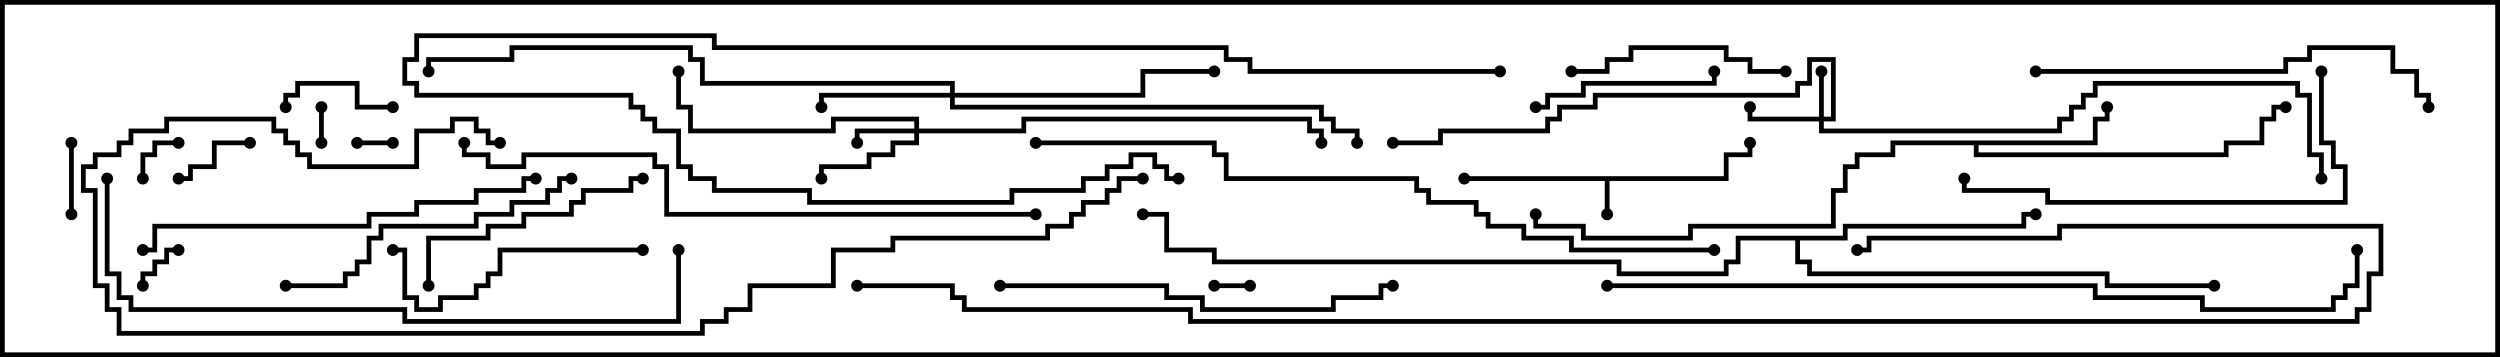 <svg version="1.1" width="105" height="15" xmlns="http://www.w3.org/2000/svg"><path d="M72.4,7.4L72.4,6.4L73.4,6.4L73.4,6L73.6,6L73.6,6.6L72.6,6.6L72.6,7.6L67.6,7.6L67.6,9L67.4,9L67.4,7.6L61.5,7.6L61.5,7.4z" stroke="none"/><path d="M87.9,5.9L87.9,4.9L88.4,4.9L88.4,4.5L88.6,4.5L88.6,5.1L88.1,5.1L88.1,6.1L83.1,6.1L83.1,6.4L93.4,6.4L93.4,5.9L94.9,5.9L94.9,4.9L95.4,4.9L95.4,4.4L96,4.4L96,4.6L95.6,4.6L95.6,5.1L95.1,5.1L95.1,6.1L93.6,6.1L93.6,6.6L82.9,6.6L82.9,6.1L79.6,6.1L79.6,6.6L78.1,6.6L78.1,7.1L77.6,7.1L77.6,8.1L77.1,8.1L77.1,9.6L71.1,9.6L71.1,10.1L66.4,10.1L66.4,9.6L64.4,9.6L64.4,9L64.6,9L64.6,9.4L66.6,9.4L66.6,9.9L70.9,9.9L70.9,9.4L76.9,9.4L76.9,7.9L77.4,7.9L77.4,6.9L77.9,6.9L77.9,6.4L79.4,6.4L79.4,5.9z" stroke="none"/><path d="M77.4,9.9L77.4,9.4L84.9,9.4L84.9,8.9L85.5,8.9L85.5,9.1L85.1,9.1L85.1,9.6L77.6,9.6L77.6,10.1L75.6,10.1L75.6,10.9L76.1,10.9L76.1,11.4L88.6,11.4L88.6,11.9L93,11.9L93,12.1L88.4,12.1L88.4,11.6L75.9,11.6L75.9,11.1L75.4,11.1L75.4,10.1L73.1,10.1L73.1,11.1L72.6,11.1L72.6,11.6L67.9,11.6L67.9,11.1L50.9,11.1L50.9,10.6L48.9,10.6L48.9,9.1L48,9.1L48,8.9L49.1,8.9L49.1,10.4L51.1,10.4L51.1,10.9L68.1,10.9L68.1,11.4L72.4,11.4L72.4,10.9L72.9,10.9L72.9,9.9z" stroke="none"/><path d="M76.4,4.9L76.4,3L76.6,3L76.6,4.9L76.9,4.9L76.9,2.6L76.1,2.6L76.1,3.6L75.6,3.6L75.6,4.1L67.1,4.1L67.1,4.6L65.6,4.6L65.6,5.1L65.1,5.1L65.1,5.6L60.6,5.6L60.6,6.1L58.5,6.1L58.5,5.9L60.4,5.9L60.4,5.4L64.9,5.4L64.9,4.9L65.4,4.9L65.4,4.4L66.9,4.4L66.9,3.9L75.4,3.9L75.4,3.4L75.9,3.4L75.9,2.4L77.1,2.4L77.1,5.1L76.6,5.1L76.6,5.4L86.4,5.4L86.4,4.9L86.9,4.9L86.9,4.4L87.4,4.4L87.4,3.9L87.9,3.9L87.9,3.4L96.6,3.4L96.6,3.9L97.1,3.9L97.1,6.4L97.6,6.4L97.6,7.5L97.4,7.5L97.4,6.6L96.9,6.6L96.9,4.1L96.4,4.1L96.4,3.6L88.1,3.6L88.1,4.1L87.6,4.1L87.6,4.6L87.1,4.6L87.1,5.1L86.6,5.1L86.6,5.6L76.4,5.6L76.4,5.1L73.4,5.1L73.4,4.5L73.6,4.5L73.6,4.9z" stroke="none"/><path d="M38.4,5.4L38.4,5.1L35.1,5.1L35.1,5.6L28.9,5.6L28.9,4.6L28.4,4.6L28.4,3L28.6,3L28.6,4.4L29.1,4.4L29.1,5.4L34.9,5.4L34.9,4.9L38.6,4.9L38.6,5.4L42.9,5.4L42.9,4.9L55.1,4.9L55.1,5.4L55.6,5.4L55.6,6L55.4,6L55.4,5.6L54.9,5.6L54.9,5.1L43.1,5.1L43.1,5.6L38.6,5.6L38.6,6.1L37.6,6.1L37.6,6.6L36.6,6.6L36.6,7.1L34.6,7.1L34.6,7.5L34.4,7.5L34.4,6.9L36.4,6.9L36.4,6.4L37.4,6.4L37.4,5.9L38.4,5.9L38.4,5.6L36.1,5.6L36.1,6L35.9,6L35.9,5.4z" stroke="none"/><path d="M39.9,3.9L39.9,3.6L29.4,3.6L29.4,2.6L28.9,2.6L28.9,2.1L21.6,2.1L21.6,2.6L18.1,2.6L18.1,3L17.9,3L17.9,2.4L21.4,2.4L21.4,1.9L29.1,1.9L29.1,2.4L29.6,2.4L29.6,3.4L40.1,3.4L40.1,3.9L47.9,3.9L47.9,2.9L51,2.9L51,3.1L48.1,3.1L48.1,4.1L40.1,4.1L40.1,4.4L55.6,4.4L55.6,4.9L56.1,4.9L56.1,5.4L57.1,5.4L57.1,6L56.9,6L56.9,5.6L55.9,5.6L55.9,5.1L55.4,5.1L55.4,4.6L39.9,4.6L39.9,4.1L34.6,4.1L34.6,4.5L34.4,4.5L34.4,3.9z" stroke="none"/><path d="M13.4,4.5L13.6,4.5L13.6,6L13.4,6z" stroke="none"/><path d="M15,6.1L15,5.9L16.5,5.9L16.5,6.1z" stroke="none"/><path d="M52.5,11.9L52.5,12.1L51,12.1L51,11.9z" stroke="none"/><path d="M6.1,12L5.9,12L5.9,11.4L6.4,11.4L6.4,10.9L6.9,10.9L6.9,10.4L7.5,10.4L7.5,10.6L7.1,10.6L7.1,11.1L6.6,11.1L6.6,11.6L6.1,11.6z" stroke="none"/><path d="M6.1,7.5L5.9,7.5L5.9,6.4L6.4,6.4L6.4,5.9L7.5,5.9L7.5,6.1L6.6,6.1L6.6,6.6L6.1,6.6z" stroke="none"/><path d="M2.9,6L3.1,6L3.1,9L2.9,9z" stroke="none"/><path d="M7.5,7.6L7.5,7.4L7.9,7.4L7.9,6.9L8.9,6.9L8.9,5.9L10.5,5.9L10.5,6.1L9.1,6.1L9.1,7.1L8.1,7.1L8.1,7.6z" stroke="none"/><path d="M12.1,4.5L11.9,4.5L11.9,3.9L12.4,3.9L12.4,3.4L15.1,3.4L15.1,4.4L16.5,4.4L16.5,4.6L14.9,4.6L14.9,3.6L12.6,3.6L12.6,4.1L12.1,4.1z" stroke="none"/><path d="M64.5,4.6L64.5,4.4L64.9,4.4L64.9,3.9L66.4,3.9L66.4,3.4L71.9,3.4L71.9,3L72.1,3L72.1,3.6L66.6,3.6L66.6,4.1L65.1,4.1L65.1,4.6z" stroke="none"/><path d="M75,2.9L75,3.1L73.4,3.1L73.4,2.6L72.4,2.6L72.4,2.1L68.6,2.1L68.6,2.6L67.6,2.6L67.6,3.1L66,3.1L66,2.9L67.4,2.9L67.4,2.4L68.4,2.4L68.4,1.9L72.6,1.9L72.6,2.4L73.6,2.4L73.6,2.9z" stroke="none"/><path d="M27,7.4L27,7.6L26.6,7.6L26.6,8.1L24.6,8.1L24.6,8.6L24.1,8.6L24.1,9.1L22.1,9.1L22.1,9.6L20.6,9.6L20.6,10.1L18.1,10.1L18.1,12L17.9,12L17.9,9.9L20.4,9.9L20.4,9.4L21.9,9.4L21.9,8.9L23.9,8.9L23.9,8.4L24.4,8.4L24.4,7.9L26.4,7.9L26.4,7.4z" stroke="none"/><path d="M27,10.4L27,10.6L21.1,10.6L21.1,11.6L20.6,11.6L20.6,12.1L20.1,12.1L20.1,12.6L18.6,12.6L18.6,13.1L17.4,13.1L17.4,12.6L16.9,12.6L16.9,10.6L16.5,10.6L16.5,10.4L17.1,10.4L17.1,12.4L17.6,12.4L17.6,12.9L18.4,12.9L18.4,12.4L19.9,12.4L19.9,11.9L20.4,11.9L20.4,11.4L20.9,11.4L20.9,10.4z" stroke="none"/><path d="M12,12.1L12,11.9L14.4,11.9L14.4,11.4L14.9,11.4L14.9,10.9L15.4,10.9L15.4,9.9L15.9,9.9L15.9,9.4L19.9,9.4L19.9,8.9L21.4,8.9L21.4,8.4L22.9,8.4L22.9,7.9L23.4,7.9L23.4,7.4L24,7.4L24,7.6L23.6,7.6L23.6,8.1L23.1,8.1L23.1,8.6L21.6,8.6L21.6,9.1L20.1,9.1L20.1,9.6L16.1,9.6L16.1,10.1L15.6,10.1L15.6,11.1L15.1,11.1L15.1,11.6L14.6,11.6L14.6,12.1z" stroke="none"/><path d="M63,2.9L63,3.1L52.4,3.1L52.4,2.6L51.4,2.6L51.4,2.1L29.9,2.1L29.9,1.6L17.6,1.6L17.6,2.6L17.1,2.6L17.1,3.4L17.6,3.4L17.6,3.9L26.6,3.9L26.6,4.4L27.1,4.4L27.1,4.9L27.6,4.9L27.6,5.4L28.6,5.4L28.6,6.9L29.1,6.9L29.1,7.4L30.1,7.4L30.1,7.9L34.1,7.9L34.1,8.4L42.4,8.4L42.4,7.9L45.4,7.9L45.4,7.4L46.4,7.4L46.4,6.9L47.4,6.9L47.4,6.4L48.6,6.4L48.6,6.9L49.1,6.9L49.1,7.4L49.5,7.4L49.5,7.6L48.9,7.6L48.9,7.1L48.4,7.1L48.4,6.6L47.6,6.6L47.6,7.1L46.6,7.1L46.6,7.6L45.6,7.6L45.6,8.1L42.6,8.1L42.6,8.6L33.9,8.6L33.9,8.1L29.9,8.1L29.9,7.6L28.9,7.6L28.9,7.1L28.4,7.1L28.4,5.6L27.4,5.6L27.4,5.1L26.9,5.1L26.9,4.6L26.4,4.6L26.4,4.1L17.4,4.1L17.4,3.6L16.9,3.6L16.9,2.4L17.4,2.4L17.4,1.4L30.1,1.4L30.1,1.9L51.6,1.9L51.6,2.4L52.6,2.4L52.6,2.9z" stroke="none"/><path d="M97.4,3L97.6,3L97.6,5.9L98.1,5.9L98.1,6.9L98.6,6.9L98.6,8.6L85.9,8.6L85.9,8.1L82.4,8.1L82.4,7.5L82.6,7.5L82.6,7.9L86.1,7.9L86.1,8.4L98.4,8.4L98.4,7.1L97.9,7.1L97.9,6.1L97.4,6.1z" stroke="none"/><path d="M42,12.1L42,11.9L49.1,11.9L49.1,12.4L50.6,12.4L50.6,12.9L55.9,12.9L55.9,12.4L57.9,12.4L57.9,11.9L58.5,11.9L58.5,12.1L58.1,12.1L58.1,12.6L56.1,12.6L56.1,13.1L50.4,13.1L50.4,12.6L48.9,12.6L48.9,12.1z" stroke="none"/><path d="M85.5,3.1L85.5,2.9L95.9,2.9L95.9,2.4L96.9,2.4L96.9,1.9L100.6,1.9L100.6,2.9L101.6,2.9L101.6,3.9L102.1,3.9L102.1,4.5L101.9,4.5L101.9,4.1L101.4,4.1L101.4,3.1L100.4,3.1L100.4,2.1L97.1,2.1L97.1,2.6L96.1,2.6L96.1,3.1z" stroke="none"/><path d="M6,10.6L6,10.4L6.4,10.4L6.4,9.4L15.4,9.4L15.4,8.9L17.4,8.9L17.4,8.4L19.9,8.4L19.9,7.9L21.9,7.9L21.9,7.4L22.5,7.4L22.5,7.6L22.1,7.6L22.1,8.1L20.1,8.1L20.1,8.6L17.6,8.6L17.6,9.1L15.6,9.1L15.6,9.6L6.6,9.6L6.6,10.6z" stroke="none"/><path d="M43.5,8.9L43.5,9.1L27.9,9.1L27.9,7.1L27.4,7.1L27.4,6.6L22.1,6.6L22.1,7.1L20.4,7.1L20.4,6.6L19.4,6.6L19.4,6L19.6,6L19.6,6.4L20.6,6.4L20.6,6.9L21.9,6.9L21.9,6.4L27.6,6.4L27.6,6.9L28.1,6.9L28.1,8.9z" stroke="none"/><path d="M4.4,7.5L4.6,7.5L4.6,11.4L5.1,11.4L5.1,12.4L5.6,12.4L5.6,12.9L17.1,12.9L17.1,13.4L28.4,13.4L28.4,10.5L28.6,10.5L28.6,13.6L16.9,13.6L16.9,13.1L5.4,13.1L5.4,12.6L4.9,12.6L4.9,11.6L4.4,11.6z" stroke="none"/><path d="M48,7.4L48,7.6L47.1,7.6L47.1,8.1L46.6,8.1L46.6,8.6L45.6,8.6L45.6,9.1L45.1,9.1L45.1,9.6L44.1,9.6L44.1,10.1L37.6,10.1L37.6,10.6L35.1,10.6L35.1,12.1L31.6,12.1L31.6,13.1L30.6,13.1L30.6,13.6L29.6,13.6L29.6,14.1L4.9,14.1L4.9,13.1L4.4,13.1L4.4,12.1L3.9,12.1L3.9,8.1L3.4,8.1L3.4,6.9L3.9,6.9L3.9,6.4L4.9,6.4L4.9,5.9L5.4,5.9L5.4,5.4L6.9,5.4L6.9,4.9L11.6,4.9L11.6,5.4L12.1,5.4L12.1,5.9L12.6,5.9L12.6,6.4L13.1,6.4L13.1,6.9L17.4,6.9L17.4,5.4L18.9,5.4L18.9,4.9L20.1,4.9L20.1,5.4L20.6,5.4L20.6,5.9L21,5.9L21,6.1L20.4,6.1L20.4,5.6L19.9,5.6L19.9,5.1L19.1,5.1L19.1,5.6L17.6,5.6L17.6,7.1L12.9,7.1L12.9,6.6L12.4,6.6L12.4,6.1L11.9,6.1L11.9,5.6L11.4,5.6L11.4,5.1L7.1,5.1L7.1,5.6L5.6,5.6L5.6,6.1L5.1,6.1L5.1,6.6L4.1,6.6L4.1,7.1L3.6,7.1L3.6,7.9L4.1,7.9L4.1,11.9L4.6,11.9L4.6,12.9L5.1,12.9L5.1,13.9L29.4,13.9L29.4,13.4L30.4,13.4L30.4,12.9L31.4,12.9L31.4,11.9L34.9,11.9L34.9,10.4L37.4,10.4L37.4,9.9L43.9,9.9L43.9,9.4L44.9,9.4L44.9,8.9L45.4,8.9L45.4,8.4L46.4,8.4L46.4,7.9L46.9,7.9L46.9,7.4z" stroke="none"/><path d="M43.5,6.1L43.5,5.9L51.1,5.9L51.1,6.4L51.6,6.4L51.6,7.4L59.6,7.4L59.6,7.9L60.1,7.9L60.1,8.4L62.1,8.4L62.1,8.9L62.6,8.9L62.6,9.4L64.1,9.4L64.1,9.9L66.1,9.9L66.1,10.4L72,10.4L72,10.6L65.9,10.6L65.9,10.1L63.9,10.1L63.9,9.6L62.4,9.6L62.4,9.1L61.9,9.1L61.9,8.6L59.9,8.6L59.9,8.1L59.4,8.1L59.4,7.6L51.4,7.6L51.4,6.6L50.9,6.6L50.9,6.1z" stroke="none"/><path d="M67.5,12.1L67.5,11.9L88.1,11.9L88.1,12.4L92.6,12.4L92.6,12.9L97.9,12.9L97.9,12.4L98.4,12.4L98.4,11.9L98.9,11.9L98.9,10.5L99.1,10.5L99.1,12.1L98.6,12.1L98.6,12.6L98.1,12.6L98.1,13.1L92.4,13.1L92.4,12.6L87.9,12.6L87.9,12.1z" stroke="none"/><path d="M36,12.1L36,11.9L40.1,11.9L40.1,12.4L40.6,12.4L40.6,12.9L50.1,12.9L50.1,13.4L98.9,13.4L98.9,12.9L99.4,12.9L99.4,11.4L99.9,11.4L99.9,9.6L86.6,9.6L86.6,10.1L78.6,10.1L78.6,10.6L78,10.6L78,10.4L78.4,10.4L78.4,9.9L86.4,9.9L86.4,9.4L100.1,9.4L100.1,11.6L99.6,11.6L99.6,13.1L99.1,13.1L99.1,13.6L49.9,13.6L49.9,13.1L40.4,13.1L40.4,12.6L39.9,12.6L39.9,12.1z" stroke="none"/><circle cx="67.5" cy="9" r="0.25" stroke-width="0" fill="#000" /><circle cx="61.5" cy="7.5" r="0.25" stroke-width="0" fill="#000" /><circle cx="73.5" cy="6" r="0.25" stroke-width="0" fill="#000" /><circle cx="88.5" cy="4.5" r="0.25" stroke-width="0" fill="#000" /><circle cx="96" cy="4.5" r="0.25" stroke-width="0" fill="#000" /><circle cx="64.5" cy="9" r="0.25" stroke-width="0" fill="#000" /><circle cx="85.5" cy="9" r="0.25" stroke-width="0" fill="#000" /><circle cx="93" cy="12" r="0.25" stroke-width="0" fill="#000" /><circle cx="48" cy="9" r="0.25" stroke-width="0" fill="#000" /><circle cx="76.5" cy="3" r="0.25" stroke-width="0" fill="#000" /><circle cx="73.5" cy="4.5" r="0.25" stroke-width="0" fill="#000" /><circle cx="58.5" cy="6" r="0.25" stroke-width="0" fill="#000" /><circle cx="97.5" cy="7.5" r="0.25" stroke-width="0" fill="#000" /><circle cx="36" cy="6" r="0.25" stroke-width="0" fill="#000" /><circle cx="34.5" cy="7.5" r="0.25" stroke-width="0" fill="#000" /><circle cx="28.5" cy="3" r="0.25" stroke-width="0" fill="#000" /><circle cx="55.5" cy="6" r="0.25" stroke-width="0" fill="#000" /><circle cx="34.5" cy="4.5" r="0.25" stroke-width="0" fill="#000" /><circle cx="51" cy="3" r="0.25" stroke-width="0" fill="#000" /><circle cx="57" cy="6" r="0.25" stroke-width="0" fill="#000" /><circle cx="18" cy="3" r="0.25" stroke-width="0" fill="#000" /><circle cx="13.5" cy="4.5" r="0.25" stroke-width="0" fill="#000" /><circle cx="13.5" cy="6" r="0.25" stroke-width="0" fill="#000" /><circle cx="15" cy="6" r="0.25" stroke-width="0" fill="#000" /><circle cx="16.5" cy="6" r="0.25" stroke-width="0" fill="#000" /><circle cx="52.5" cy="12" r="0.25" stroke-width="0" fill="#000" /><circle cx="51" cy="12" r="0.25" stroke-width="0" fill="#000" /><circle cx="6" cy="12" r="0.25" stroke-width="0" fill="#000" /><circle cx="7.5" cy="10.5" r="0.25" stroke-width="0" fill="#000" /><circle cx="6" cy="7.5" r="0.25" stroke-width="0" fill="#000" /><circle cx="7.5" cy="6" r="0.25" stroke-width="0" fill="#000" /><circle cx="3" cy="6" r="0.25" stroke-width="0" fill="#000" /><circle cx="3" cy="9" r="0.25" stroke-width="0" fill="#000" /><circle cx="7.5" cy="7.5" r="0.25" stroke-width="0" fill="#000" /><circle cx="10.5" cy="6" r="0.25" stroke-width="0" fill="#000" /><circle cx="12" cy="4.5" r="0.25" stroke-width="0" fill="#000" /><circle cx="16.5" cy="4.5" r="0.25" stroke-width="0" fill="#000" /><circle cx="64.5" cy="4.5" r="0.25" stroke-width="0" fill="#000" /><circle cx="72" cy="3" r="0.25" stroke-width="0" fill="#000" /><circle cx="75" cy="3" r="0.25" stroke-width="0" fill="#000" /><circle cx="66" cy="3" r="0.25" stroke-width="0" fill="#000" /><circle cx="27" cy="7.5" r="0.25" stroke-width="0" fill="#000" /><circle cx="18" cy="12" r="0.25" stroke-width="0" fill="#000" /><circle cx="27" cy="10.5" r="0.25" stroke-width="0" fill="#000" /><circle cx="16.5" cy="10.5" r="0.25" stroke-width="0" fill="#000" /><circle cx="12" cy="12" r="0.25" stroke-width="0" fill="#000" /><circle cx="24" cy="7.5" r="0.25" stroke-width="0" fill="#000" /><circle cx="63" cy="3" r="0.25" stroke-width="0" fill="#000" /><circle cx="49.5" cy="7.5" r="0.25" stroke-width="0" fill="#000" /><circle cx="97.5" cy="3" r="0.25" stroke-width="0" fill="#000" /><circle cx="82.5" cy="7.5" r="0.25" stroke-width="0" fill="#000" /><circle cx="42" cy="12" r="0.25" stroke-width="0" fill="#000" /><circle cx="58.5" cy="12" r="0.25" stroke-width="0" fill="#000" /><circle cx="85.5" cy="3" r="0.25" stroke-width="0" fill="#000" /><circle cx="102" cy="4.5" r="0.25" stroke-width="0" fill="#000" /><circle cx="6" cy="10.5" r="0.25" stroke-width="0" fill="#000" /><circle cx="22.5" cy="7.5" r="0.25" stroke-width="0" fill="#000" /><circle cx="43.5" cy="9" r="0.25" stroke-width="0" fill="#000" /><circle cx="19.5" cy="6" r="0.25" stroke-width="0" fill="#000" /><circle cx="4.5" cy="7.5" r="0.25" stroke-width="0" fill="#000" /><circle cx="28.5" cy="10.5" r="0.25" stroke-width="0" fill="#000" /><circle cx="48" cy="7.5" r="0.25" stroke-width="0" fill="#000" /><circle cx="21" cy="6" r="0.25" stroke-width="0" fill="#000" /><circle cx="43.5" cy="6" r="0.25" stroke-width="0" fill="#000" /><circle cx="72" cy="10.5" r="0.25" stroke-width="0" fill="#000" /><circle cx="67.5" cy="12" r="0.25" stroke-width="0" fill="#000" /><circle cx="99" cy="10.5" r="0.25" stroke-width="0" fill="#000" /><circle cx="36" cy="12" r="0.25" stroke-width="0" fill="#000" /><circle cx="78" cy="10.5" r="0.25" stroke-width="0" fill="#000" /><rect x="0" y="0" width="105" height="15" stroke-width="0.4" stroke="#000" fill="none" /></svg>